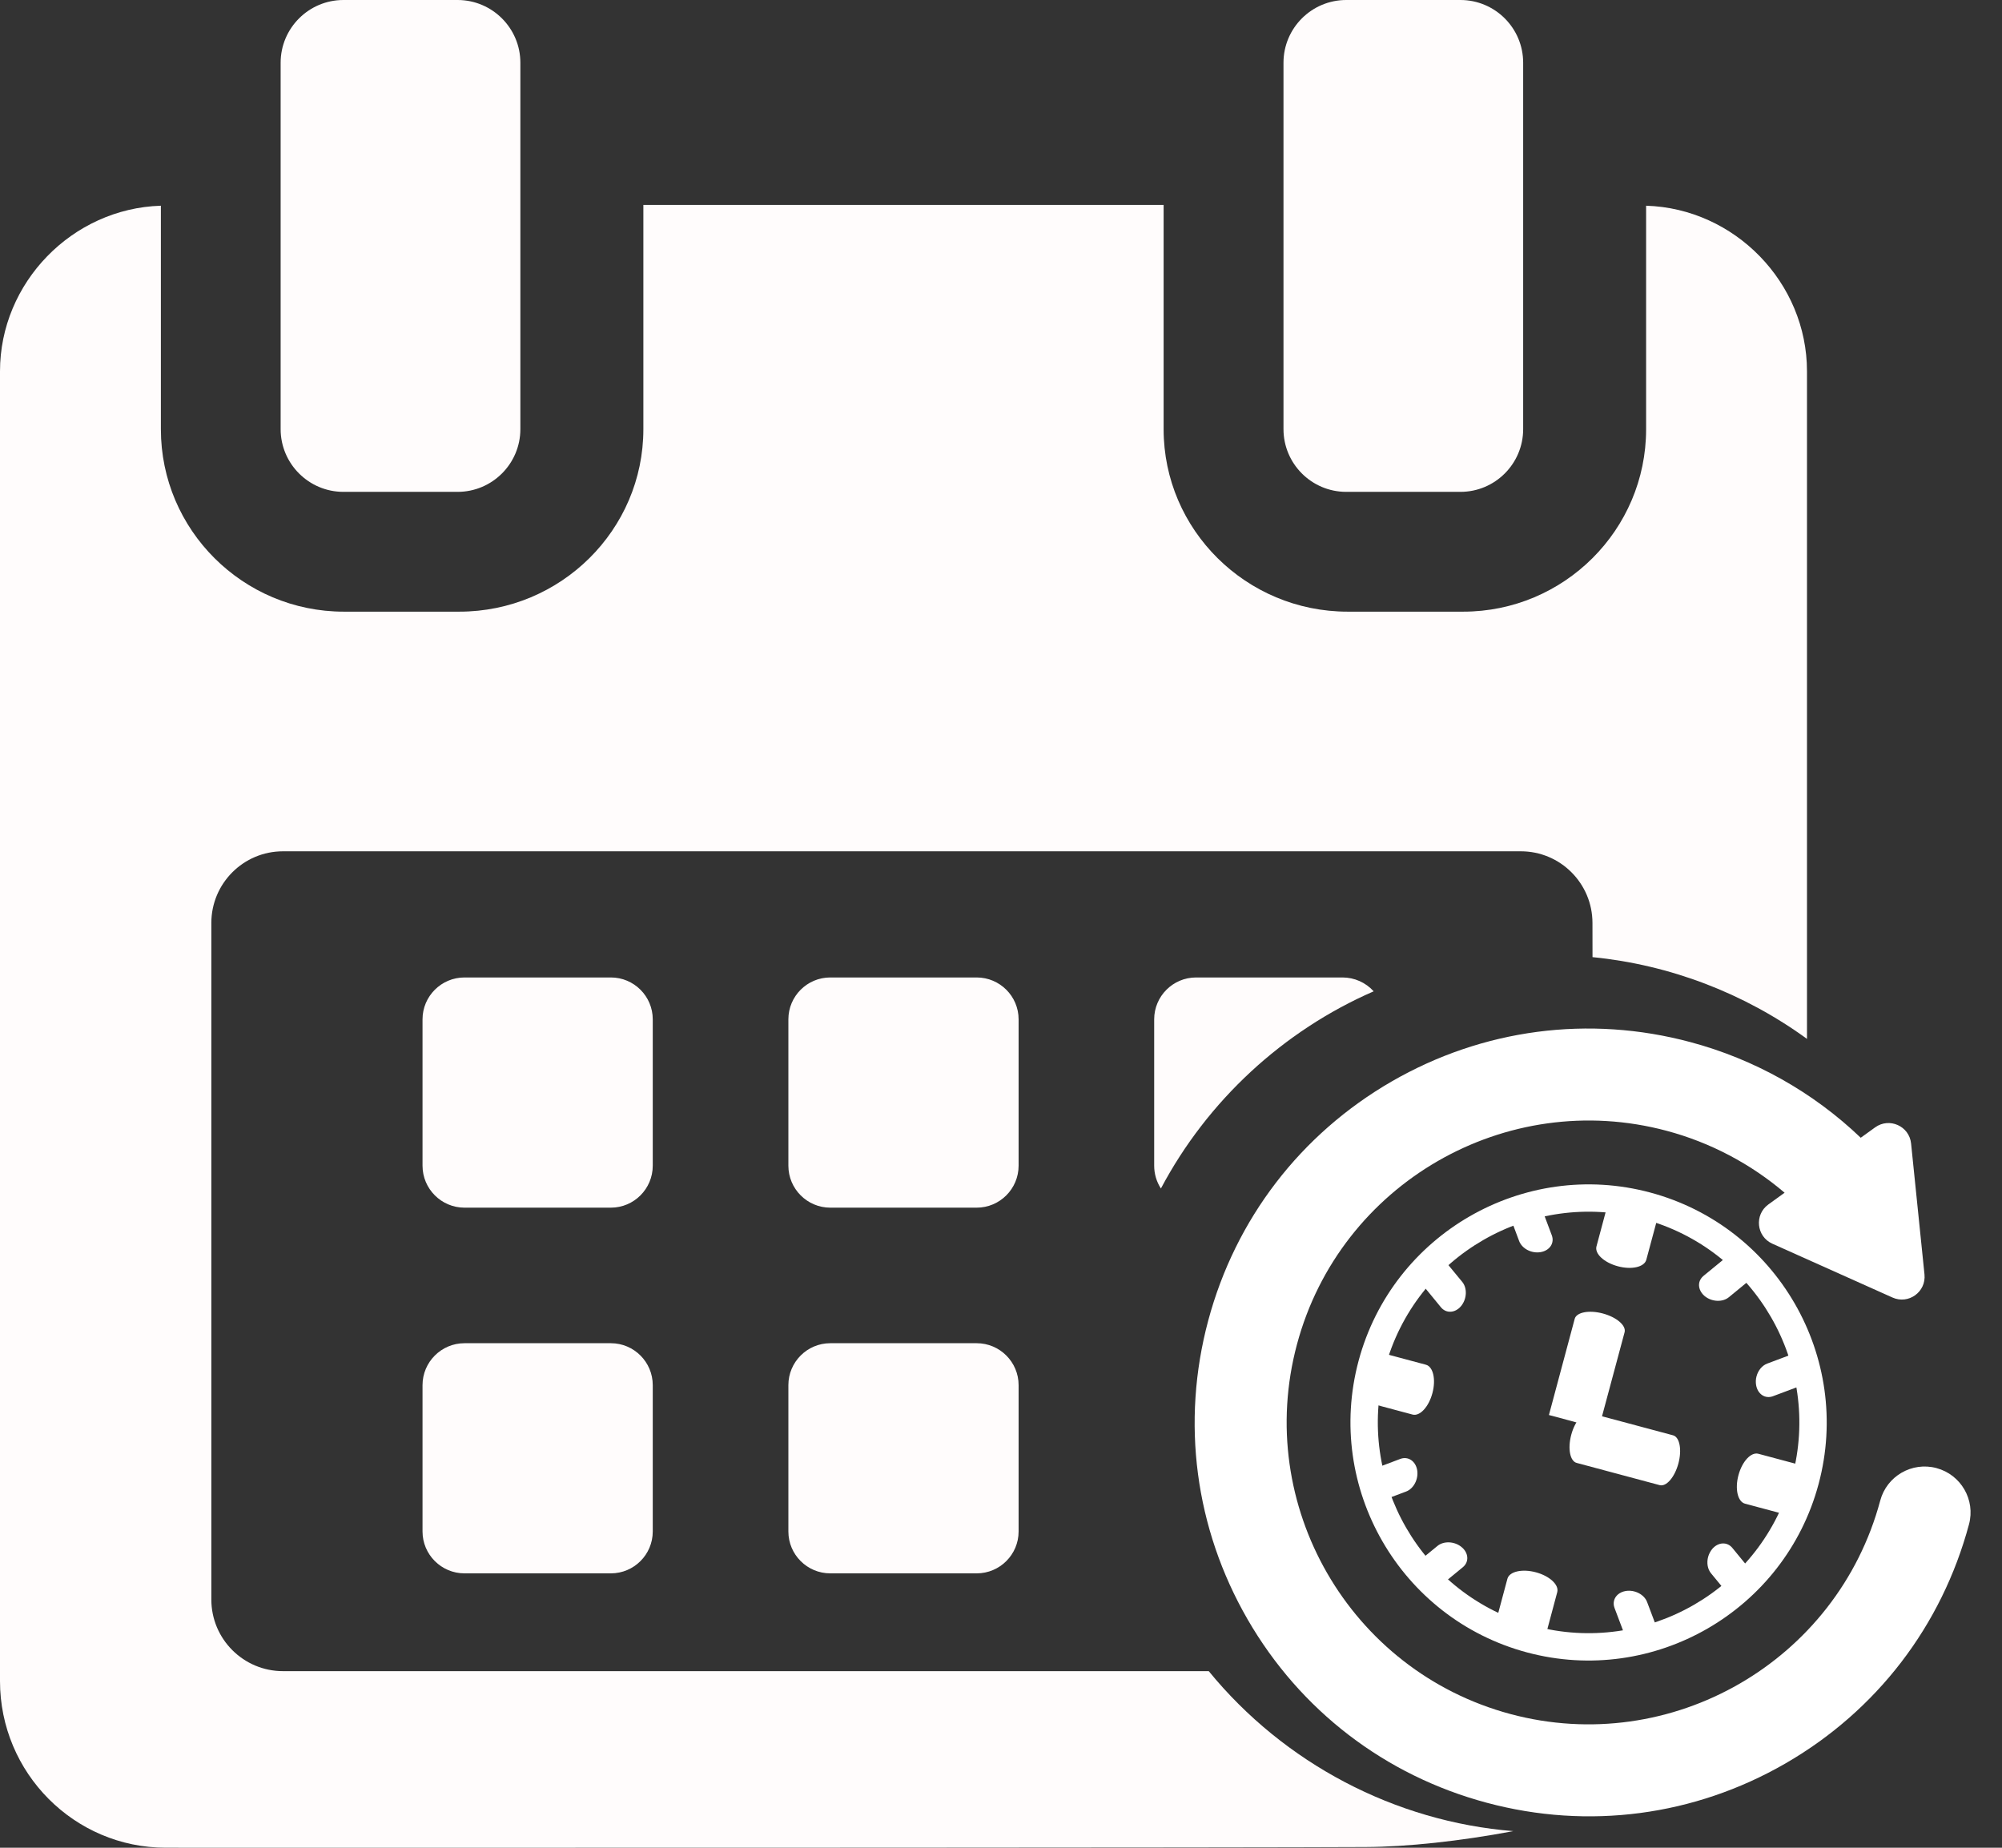 <svg width="39" height="36" viewBox="0 0 39 36" fill="none" xmlns="http://www.w3.org/2000/svg">
<rect x="0" y="0" width="39" height="36" fill="#333333" stroke="none"/>
<path fill-rule="evenodd" clip-rule="evenodd" d="M6.717 36C4.614 36 3.227 35.999 3.227 35.999C1.448 35.999 0 34.543 0 32.753V7.233C0 5.508 1.406 4.061 3.134 4.008V8.363C3.134 10.323 4.733 11.917 6.698 11.917H8.947C10.924 11.917 12.533 10.323 12.533 8.363V3.993H22.668V8.363C22.668 10.323 24.277 11.917 26.254 11.917H28.503C30.468 11.917 32.067 10.323 32.067 8.363V4.008C33.795 4.061 35.201 5.508 35.201 7.233V20.241C33.975 19.349 32.531 18.797 31.023 18.648L31.022 17.982C31.022 17.212 30.397 16.586 29.628 16.586H5.512C4.742 16.586 4.117 17.212 4.117 17.982V31.164C4.117 31.933 4.742 32.559 5.512 32.559H23.547C25.015 34.356 27.177 35.492 29.481 35.676C28.434 35.873 27.412 35.982 26.604 35.986C24.219 35.999 10.779 36 6.717 36L6.717 36ZM19.026 30.654H16.174C15.724 30.654 15.358 30.288 15.358 29.838V26.987C15.358 26.537 15.724 26.17 16.174 26.17H19.026C19.477 26.17 19.843 26.537 19.843 26.987V29.838C19.843 30.288 19.477 30.654 19.026 30.654ZM11.9 30.654H9.048C8.598 30.654 8.231 30.288 8.231 29.838V26.987C8.231 26.537 8.598 26.17 9.048 26.17H11.9C12.35 26.17 12.716 26.537 12.716 26.987V29.838C12.716 30.288 12.35 30.654 11.9 30.654ZM19.026 23.529H16.174C15.724 23.529 15.358 23.162 15.358 22.711V19.86C15.358 19.41 15.724 19.044 16.174 19.044H19.026C19.477 19.044 19.843 19.41 19.843 19.86V22.711C19.843 23.162 19.477 23.529 19.026 23.529ZM11.9 23.529H9.048C8.598 23.529 8.231 23.162 8.231 22.711V19.86C8.231 19.41 8.598 19.044 9.048 19.044H11.9C12.35 19.044 12.716 19.41 12.716 19.86V22.711C12.716 23.162 12.35 23.529 11.9 23.529ZM22.615 23.155L22.614 23.154C22.529 23.022 22.484 22.869 22.484 22.711V19.86C22.484 19.41 22.85 19.044 23.3 19.044H26.153C26.384 19.044 26.605 19.142 26.76 19.314C24.993 20.084 23.521 21.447 22.616 23.154L22.615 23.155ZM28.45 9.583H26.225C25.551 9.583 25.003 9.035 25.003 8.361V1.222C25.003 0.548 25.551 0 26.225 0H28.45C29.124 0 29.672 0.548 29.672 1.222V8.361C29.672 9.035 29.124 9.583 28.45 9.583ZM8.914 9.583H6.69C6.016 9.583 5.467 9.035 5.467 8.361V1.222C5.467 0.548 6.016 0 6.69 0H8.914C9.588 0 10.137 0.548 10.137 1.222V8.361C10.137 9.035 9.588 9.583 8.914 9.583Z" fill="#FFFCFC"/>
<path fill-rule="evenodd" clip-rule="evenodd" d="M34.782 34.357C36.557 33.332 37.826 31.678 38.357 29.699C38.485 29.221 38.201 28.731 37.724 28.603C37.247 28.475 36.756 28.758 36.628 29.236C35.789 32.368 32.557 34.234 29.425 33.395C26.292 32.555 24.426 29.324 25.266 26.191C26.105 23.058 29.337 21.193 32.469 22.032C33.318 22.259 34.103 22.674 34.765 23.238L34.448 23.467C34.172 23.667 34.215 24.091 34.526 24.231L36.867 25.28C37.179 25.42 37.524 25.17 37.49 24.831L37.229 22.279C37.194 21.939 36.805 21.765 36.528 21.965L36.248 22.167C35.321 21.28 34.178 20.637 32.932 20.304C30.953 19.773 28.886 20.046 27.111 21.07C25.337 22.095 24.067 23.749 23.537 25.728C23.007 27.707 23.279 29.774 24.303 31.549C25.328 33.324 26.982 34.593 28.962 35.123C30.941 35.654 33.008 35.381 34.782 34.357L34.782 34.357Z" fill="white"/>
<path fill-rule="evenodd" clip-rule="evenodd" d="M30.174 27.569L30.676 25.695C30.711 25.566 30.956 25.519 31.225 25.591C31.493 25.663 31.682 25.826 31.648 25.956L31.145 27.829C31.111 27.959 30.928 27.771 30.66 27.699C30.391 27.627 30.334 27.612 30.174 27.569Z" fill="white"/>
<path fill-rule="evenodd" clip-rule="evenodd" d="M30.609 27.953C30.681 27.685 30.845 27.496 30.974 27.531L32.591 27.964C32.721 27.999 32.768 28.244 32.696 28.513C32.624 28.781 32.461 28.97 32.331 28.935L30.714 28.502C30.584 28.467 30.537 28.222 30.609 27.953Z" fill="white"/>
<path fill-rule="evenodd" clip-rule="evenodd" d="M33.866 28.741C33.938 28.473 34.111 28.286 34.254 28.324L35.105 28.552C35.247 28.59 35.304 28.838 35.232 29.107C35.16 29.375 34.987 29.562 34.844 29.524L33.993 29.296C33.851 29.257 33.794 29.009 33.866 28.741Z" fill="white"/>
<path fill-rule="evenodd" clip-rule="evenodd" d="M26.538 26.777C26.61 26.509 26.784 26.323 26.926 26.361L27.777 26.589C27.919 26.627 27.976 26.875 27.904 27.143C27.832 27.412 27.659 27.598 27.517 27.56L26.665 27.332C26.523 27.294 26.466 27.046 26.538 26.777Z" fill="white"/>
<path fill-rule="evenodd" clip-rule="evenodd" d="M29.137 31.611L29.365 30.76C29.403 30.618 29.651 30.561 29.919 30.633C30.188 30.705 30.374 30.878 30.336 31.02L30.108 31.872C30.07 32.014 29.822 32.071 29.553 31.999C29.285 31.927 29.099 31.754 29.137 31.611Z" fill="white"/>
<path fill-rule="evenodd" clip-rule="evenodd" d="M31.1 24.284L31.328 23.432C31.366 23.29 31.614 23.233 31.883 23.305C32.151 23.377 32.338 23.55 32.3 23.693L32.071 24.544C32.033 24.686 31.785 24.743 31.517 24.671C31.248 24.599 31.062 24.426 31.1 24.284Z" fill="white"/>
<path fill-rule="evenodd" clip-rule="evenodd" d="M31.443 31.183C31.467 31.092 31.549 31.019 31.667 30.998C31.843 30.968 32.031 31.064 32.087 31.214L32.287 31.744C32.343 31.895 32.246 32.041 32.071 32.072C31.895 32.103 31.707 32.006 31.651 31.856L31.451 31.326C31.433 31.276 31.431 31.227 31.443 31.183L31.443 31.183Z" fill="white"/>
<path fill-rule="evenodd" clip-rule="evenodd" d="M29.386 23.506C29.41 23.415 29.493 23.343 29.611 23.322C29.786 23.291 29.974 23.387 30.031 23.538L30.23 24.068C30.286 24.218 30.19 24.364 30.014 24.395C29.838 24.426 29.651 24.33 29.594 24.18L29.395 23.649C29.376 23.6 29.374 23.551 29.386 23.506L29.386 23.506Z" fill="white"/>
<path fill-rule="evenodd" clip-rule="evenodd" d="M33.275 30.334C33.29 30.279 33.317 30.226 33.354 30.18C33.469 30.044 33.644 30.034 33.746 30.157L34.105 30.595C34.207 30.719 34.197 30.93 34.082 31.067C33.968 31.203 33.793 31.214 33.691 31.09L33.331 30.652C33.263 30.569 33.245 30.447 33.275 30.334L33.275 30.334Z" fill="white"/>
<path fill-rule="evenodd" clip-rule="evenodd" d="M27.655 24.714C27.67 24.659 27.696 24.606 27.734 24.561C27.848 24.424 28.024 24.414 28.125 24.538L28.485 24.975C28.587 25.099 28.576 25.31 28.462 25.447C28.348 25.584 28.172 25.594 28.07 25.47L27.711 25.032C27.643 24.949 27.625 24.827 27.655 24.714L27.655 24.714Z" fill="white"/>
<path fill-rule="evenodd" clip-rule="evenodd" d="M34.218 26.815C34.248 26.702 34.325 26.605 34.426 26.567L34.956 26.368C35.106 26.311 35.253 26.408 35.284 26.584C35.314 26.759 35.218 26.947 35.068 27.004L34.537 27.203C34.387 27.259 34.241 27.163 34.21 26.987C34.2 26.929 34.203 26.87 34.218 26.815Z" fill="white"/>
<path fill-rule="evenodd" clip-rule="evenodd" d="M26.541 28.872C26.571 28.759 26.648 28.662 26.749 28.624L27.279 28.424C27.429 28.368 27.576 28.465 27.607 28.64C27.637 28.816 27.541 29.004 27.391 29.06L26.86 29.26C26.71 29.316 26.564 29.22 26.533 29.044C26.523 28.986 26.526 28.927 26.541 28.872L26.541 28.872Z" fill="white"/>
<path fill-rule="evenodd" clip-rule="evenodd" d="M33.105 24.979C33.117 24.934 33.144 24.893 33.184 24.859L33.622 24.5C33.746 24.398 33.957 24.408 34.094 24.523C34.23 24.637 34.241 24.813 34.117 24.914L33.679 25.274C33.555 25.376 33.344 25.365 33.207 25.251C33.116 25.174 33.081 25.07 33.105 24.979Z" fill="white"/>
<path fill-rule="evenodd" clip-rule="evenodd" d="M27.485 30.599C27.497 30.554 27.524 30.513 27.564 30.479L28.002 30.12C28.126 30.018 28.337 30.028 28.474 30.143C28.611 30.257 28.621 30.433 28.497 30.534L28.059 30.894C27.935 30.996 27.724 30.985 27.587 30.871C27.496 30.794 27.461 30.69 27.485 30.599L27.485 30.599Z" fill="white"/>
<path fill-rule="evenodd" clip-rule="evenodd" d="M26.466 26.513C27.128 24.043 29.677 22.572 32.147 23.234C34.617 23.896 36.089 26.444 35.427 28.914C34.765 31.385 32.216 32.856 29.746 32.194C27.276 31.532 25.804 28.984 26.466 26.513ZM34.912 28.776C35.498 26.59 34.196 24.334 32.009 23.748C29.822 23.162 27.567 24.465 26.981 26.651C26.395 28.838 27.697 31.093 29.884 31.679C32.071 32.265 34.326 30.963 34.912 28.776Z" fill="white"/>
</svg>
